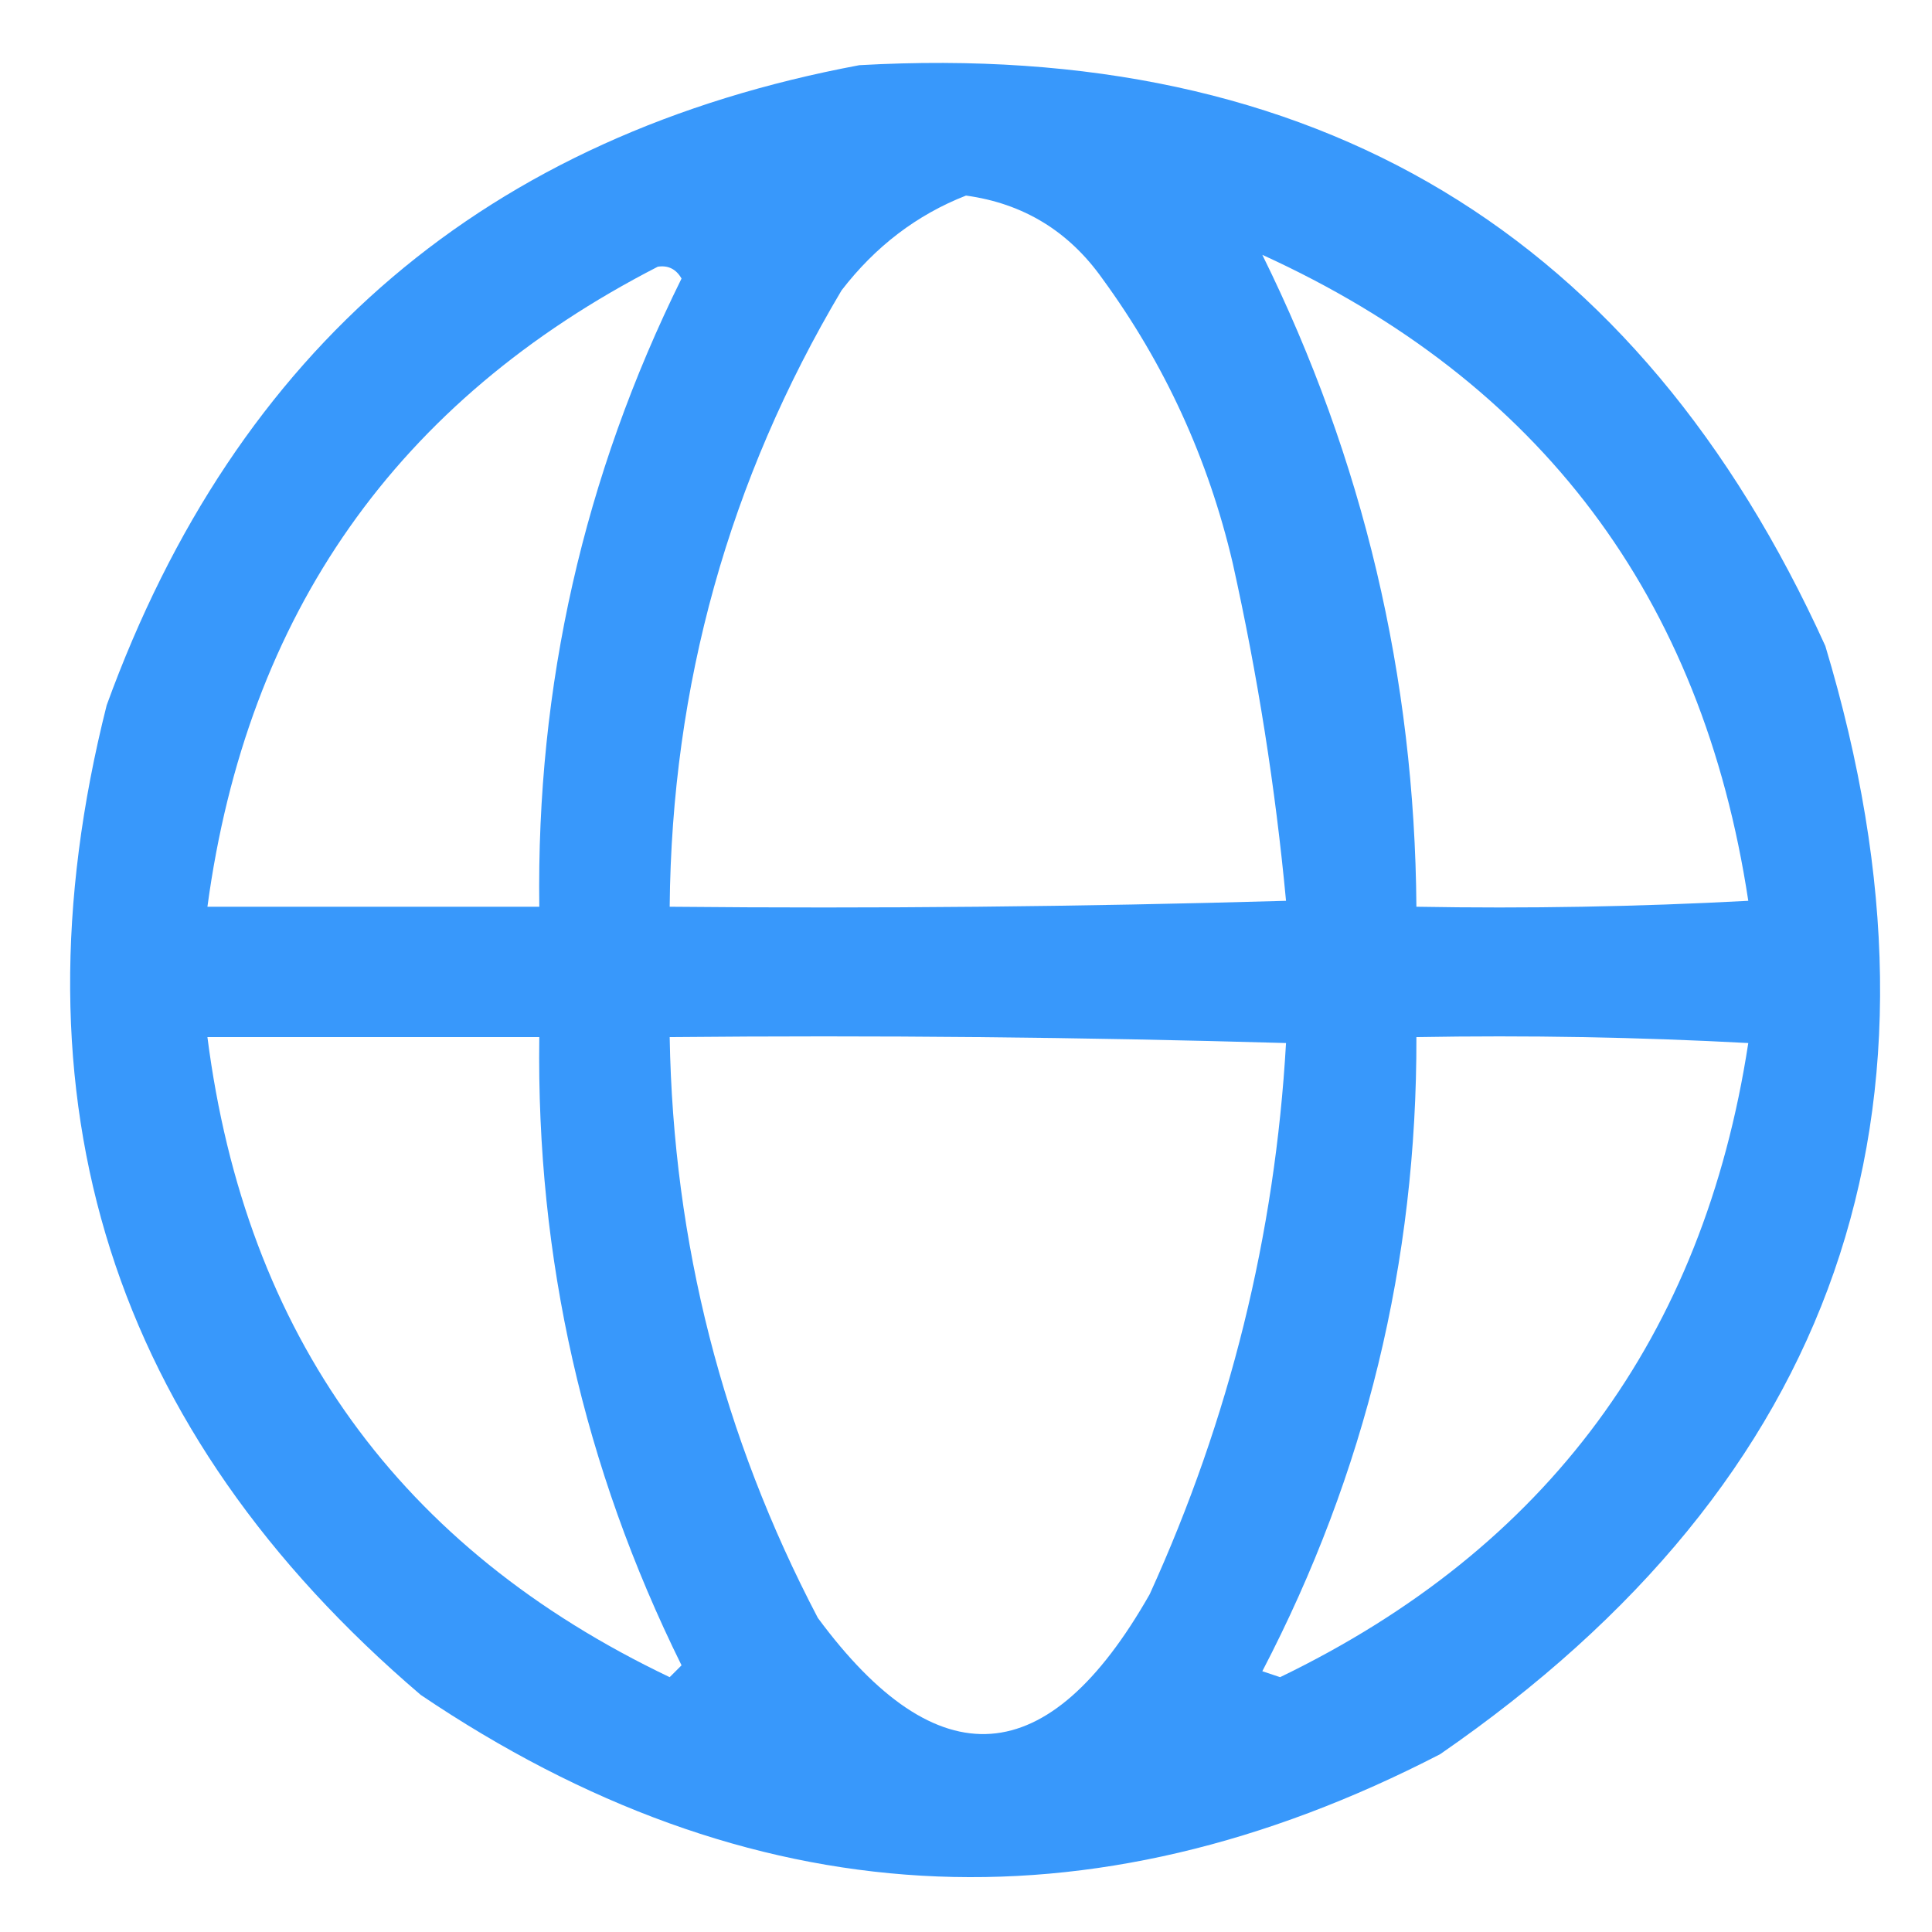 <?xml version="1.0" encoding="UTF-8"?>
<!DOCTYPE svg PUBLIC "-//W3C//DTD SVG 1.1//EN" "http://www.w3.org/Graphics/SVG/1.1/DTD/svg11.dtd">
<svg xmlns="http://www.w3.org/2000/svg" version="1.1" width="163px" height="163px" style="shape-rendering:geometricPrecision; text-rendering:geometricPrecision; image-rendering:optimizeQuality; fill-rule:evenodd; clip-rule:evenodd" xmlns:xlink="http://www.w3.org/1999/xlink">
<g><path style="opacity:1" fill="#3898fb" d="M 72.5,5.5 C 111.013,3.327 138.18,19.66 154,54.5C 165.812,93.737 154.979,124.903 121.5,148C 91.821,163.333 63.154,161.666 35.5,143C 9.411,120.73 0.578,92.896 9,59.5C 19.949,29.377 41.116,11.377 72.5,5.5 Z M 81.5,16.5 C 86.327,17.165 90.16,19.498 93,23.5C 98.276,30.722 101.943,38.722 104,47.5C 106.105,56.958 107.605,66.458 108.5,76C 91.17,76.5 73.837,76.667 56.5,76.5C 56.67,57.815 61.503,40.481 71,24.5C 73.855,20.789 77.355,18.123 81.5,16.5 Z M 106.5,21.5 C 129.945,32.188 143.611,50.355 147.5,76C 138.173,76.5 128.839,76.666 119.5,76.5C 119.355,57.092 115.021,38.759 106.5,21.5 Z M 55.5,22.5 C 56.376,22.369 57.043,22.703 57.5,23.5C 49.246,40.182 45.246,57.849 45.5,76.5C 36.167,76.5 26.833,76.5 17.5,76.5C 20.837,51.792 33.504,33.792 55.5,22.5 Z M 17.5,87.5 C 26.833,87.5 36.167,87.5 45.5,87.5C 45.243,106.14 49.243,123.806 57.5,140.5C 57.167,140.833 56.833,141.167 56.5,141.5C 33.725,130.637 20.725,112.637 17.5,87.5 Z M 56.5,87.5 C 73.837,87.333 91.17,87.5 108.5,88C 107.577,104.191 103.744,119.691 97,134.5C 88.459,149.538 79.125,150.205 69,136.5C 60.967,121.174 56.8,104.841 56.5,87.5 Z M 119.5,87.5 C 128.839,87.334 138.173,87.5 147.5,88C 143.698,112.78 130.531,130.614 108,141.5C 107.5,141.333 107,141.167 106.5,141C 115.212,124.282 119.546,106.449 119.5,87.5 Z"/></g>
</svg>
